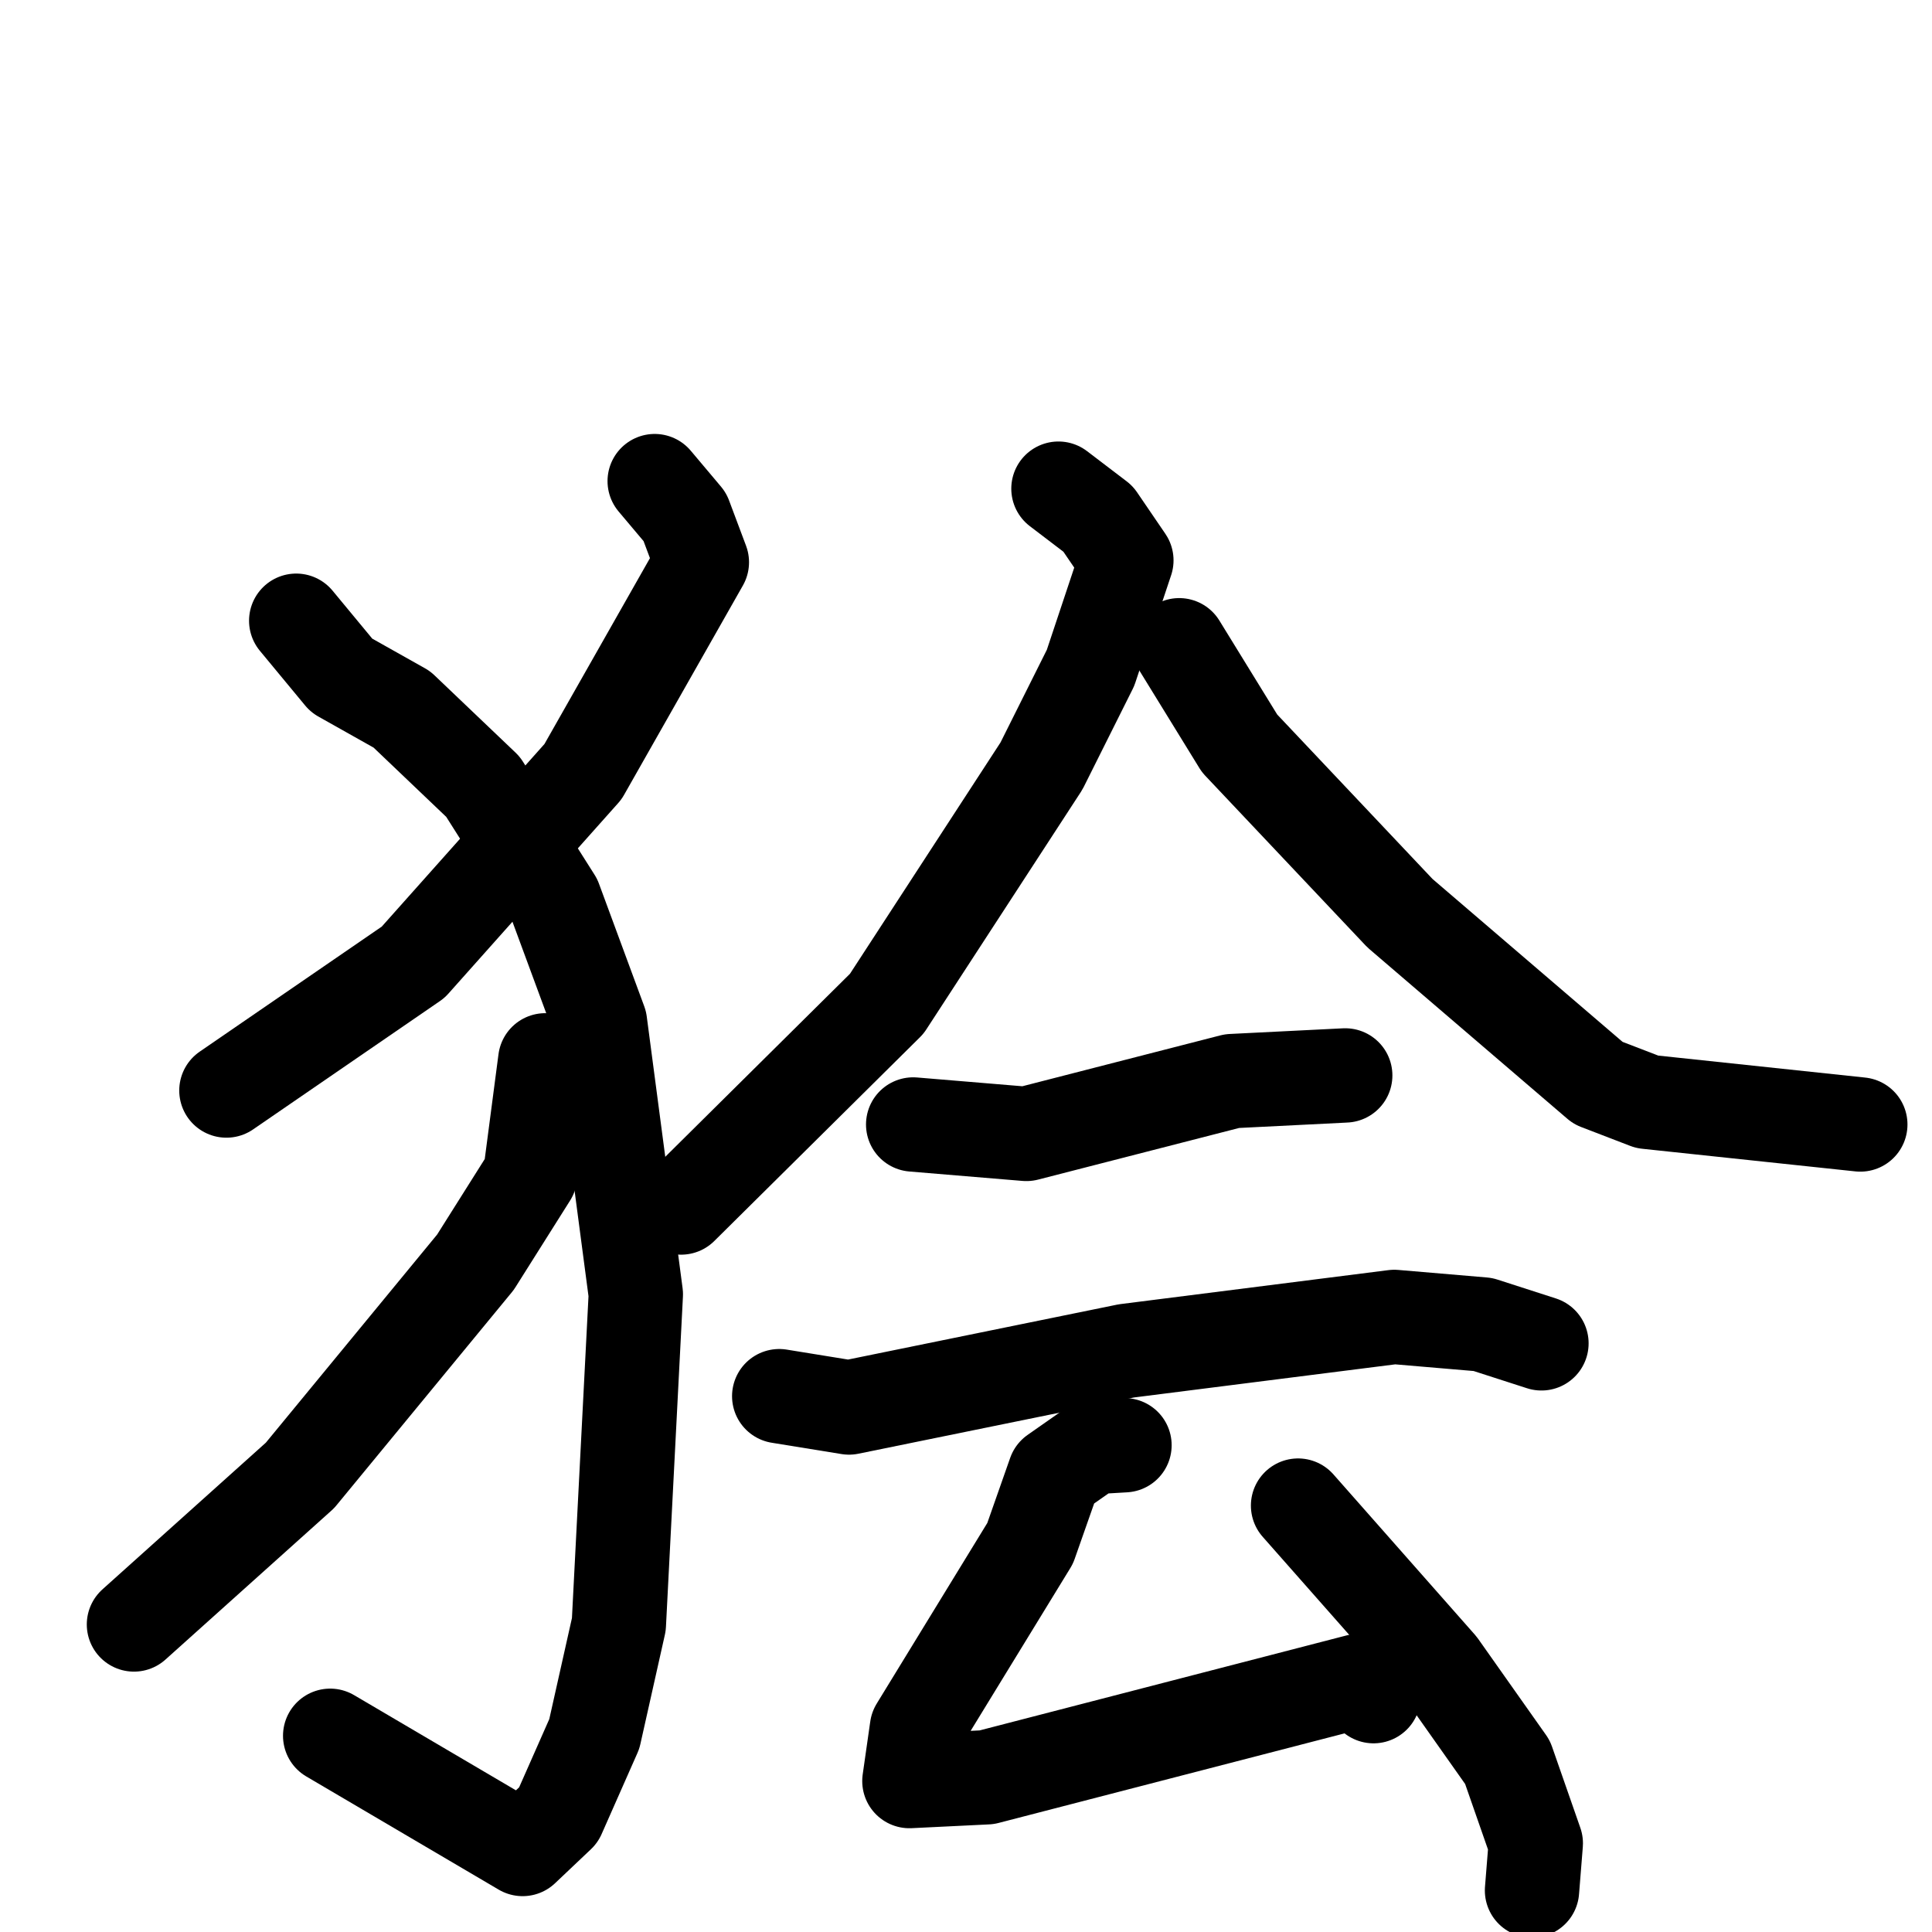 <svg xmlns="http://www.w3.org/2000/svg" viewBox="0 0 1024 1024">
  <g style="fill:none;stroke:#000000;stroke-width:50;stroke-linecap:round;stroke-linejoin:round;" transform="scale(1, 1) translate(0, 0)">
    <path d="M 347.0,255.0 L 363.0,274.0 L 372.0,298.0 L 309.0,409.0 L 219.0,510.0 L 120.0,578.0"/>
    <path d="M 157.0,329.0 L 181.0,358.0 L 213.0,376.0 L 256.0,417.0 L 294.0,477.0 L 318.0,542.0 L 337.0,686.0 L 328.0,861.0 L 315.0,919.0 L 296.0,962.0 L 277.0,980.0 L 175.0,920.0"/>
    <path d="M 289.0,562.0 L 281.0,623.0 L 252.0,669.0 L 159.0,782.0 L 71.0,861.0"/>
    <path d="M 561.0,259.0 L 582.0,275.0 L 597.0,297.0 L 578.0,354.0 L 552.0,406.0 L 470.0,532.0 L 361.0,640.0"/>
    <path d="M 625.0,342.0 L 657.0,394.0 L 742.0,484.0 L 847.0,574.0 L 873.0,584.0 L 986.0,596.0"/>
    <path d="M 484.0,596.0 L 544.0,601.0 L 653.0,573.0 L 713.0,570.0"/>
    <path d="M 413.0,740.0 L 450.0,746.0 L 597.0,716.0 L 739.0,698.0 L 786.0,702.0 L 817.0,712.0"/>
    <path d="M 596.0,766.0 L 579.0,767.0 L 559.0,781.0 L 546.0,818.0 L 486.0,916.0 L 482.0,944.0 L 523.0,942.0 L 720.0,891.0 L 728.0,899.0"/>
    <path d="M 688.0,798.0 L 763.0,883.0 L 799.0,934.0 L 814.0,977.0 L 812.0,1002.0"/>
  </g>
</svg>

